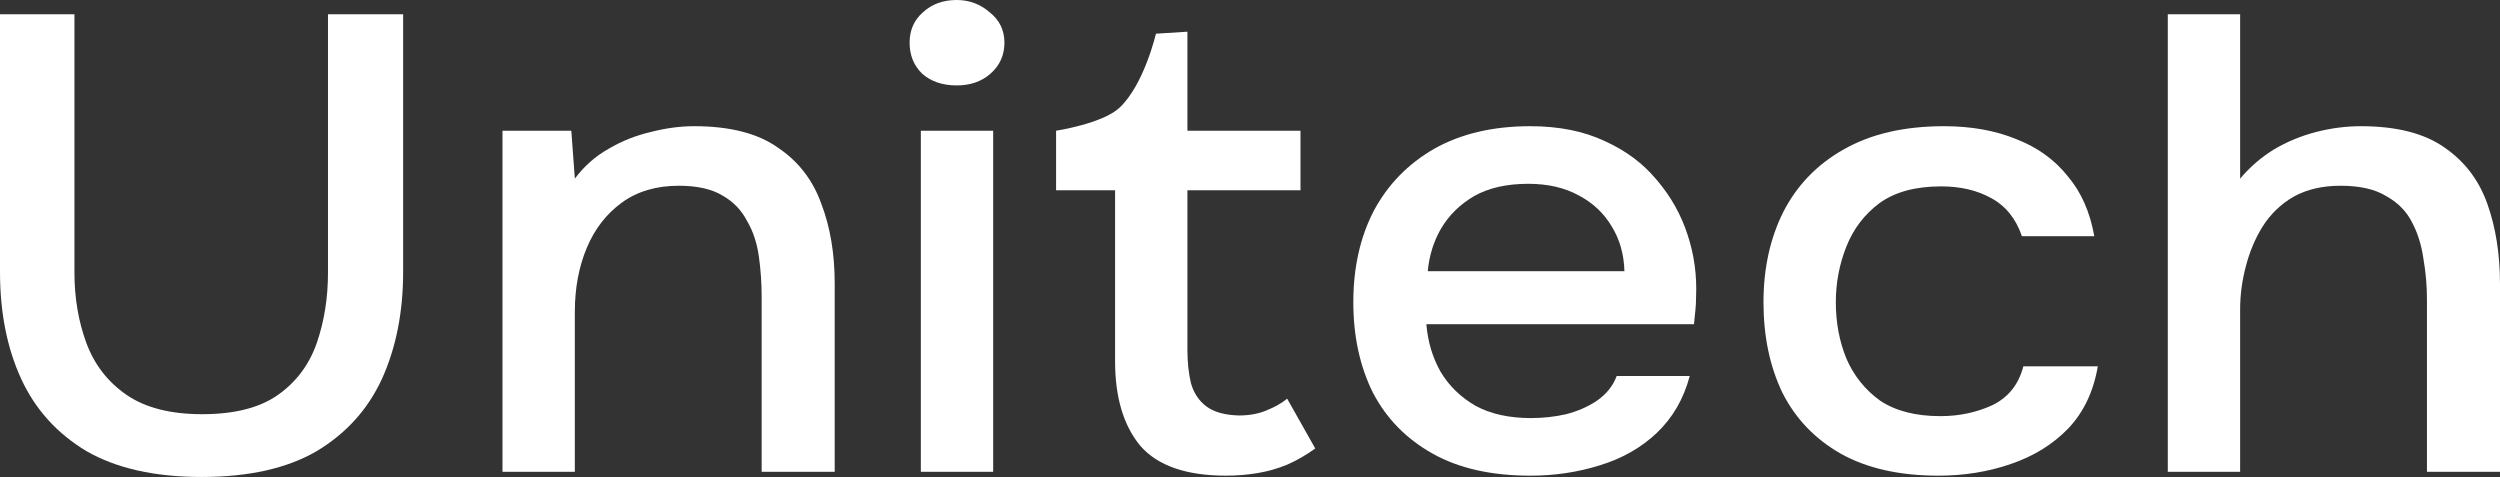 <svg width="152" height="29" viewBox="0 0 152 29" fill="none" xmlns="http://www.w3.org/2000/svg">
<rect x="0" y="0" width="152" height="29" fill="#333333" stroke="none"/>
<path d="M131.802 28.685V0.866H136.2V10.86C136.798 10.152 137.481 9.562 138.25 9.089C139.047 8.617 139.901 8.263 140.812 8.027C141.723 7.791 142.634 7.673 143.545 7.673C145.709 7.673 147.402 8.106 148.627 8.971C149.851 9.811 150.719 10.952 151.231 12.395C151.744 13.838 152 15.464 152 17.274V28.685H147.559V18.218C147.559 17.379 147.488 16.552 147.345 15.739C147.232 14.926 147.004 14.192 146.662 13.536C146.321 12.854 145.794 12.316 145.082 11.923C144.399 11.503 143.474 11.293 142.307 11.293C141.196 11.293 140.243 11.516 139.446 11.962C138.677 12.408 138.051 13.011 137.567 13.772C137.111 14.506 136.77 15.32 136.542 16.212C136.314 17.077 136.2 17.943 136.2 18.808V28.685H131.802Z" fill="white"/>
<path d="M117.853 28.921C115.49 28.921 113.511 28.475 111.917 27.583C110.351 26.691 109.17 25.458 108.373 23.884C107.604 22.284 107.22 20.448 107.22 18.376C107.22 16.329 107.618 14.506 108.415 12.906C109.241 11.28 110.465 10.008 112.088 9.089C113.739 8.145 115.774 7.673 118.194 7.673C119.845 7.673 121.311 7.935 122.592 8.46C123.873 8.958 124.913 9.706 125.71 10.703C126.535 11.673 127.076 12.893 127.332 14.362H122.934C122.564 13.287 121.938 12.513 121.055 12.04C120.201 11.568 119.191 11.332 118.023 11.332C116.458 11.332 115.205 11.673 114.266 12.355C113.355 13.037 112.686 13.916 112.259 14.992C111.832 16.067 111.618 17.195 111.618 18.376C111.618 19.608 111.832 20.75 112.259 21.799C112.714 22.848 113.397 23.701 114.308 24.357C115.248 24.986 116.472 25.301 117.981 25.301C119.119 25.301 120.173 25.078 121.141 24.632C122.108 24.16 122.735 23.373 123.019 22.271H127.546C127.29 23.793 126.692 25.052 125.752 26.049C124.813 27.019 123.646 27.74 122.251 28.213C120.884 28.685 119.418 28.921 117.853 28.921Z" fill="white"/>
<path d="M93.043 28.921C90.68 28.921 88.702 28.475 87.108 27.583C85.513 26.691 84.303 25.458 83.478 23.884C82.681 22.284 82.282 20.448 82.282 18.376C82.282 16.277 82.695 14.428 83.521 12.828C84.375 11.227 85.599 9.968 87.193 9.05C88.816 8.132 90.766 7.673 93.043 7.673C94.78 7.673 96.288 7.975 97.57 8.578C98.851 9.155 99.904 9.942 100.729 10.939C101.583 11.936 102.21 13.05 102.608 14.283C103.007 15.49 103.178 16.749 103.121 18.061C103.121 18.349 103.107 18.625 103.078 18.887C103.05 19.149 103.021 19.425 102.993 19.713H86.723C86.809 20.763 87.093 21.72 87.577 22.586C88.09 23.451 88.801 24.147 89.712 24.671C90.623 25.17 91.748 25.419 93.086 25.419C93.826 25.419 94.538 25.34 95.221 25.183C95.933 24.999 96.559 24.724 97.1 24.357C97.669 23.963 98.068 23.465 98.295 22.861H102.736C102.366 24.252 101.697 25.406 100.729 26.324C99.79 27.216 98.637 27.872 97.271 28.291C95.933 28.711 94.523 28.921 93.043 28.921ZM86.809 16.487H98.765C98.737 15.464 98.481 14.559 97.996 13.772C97.513 12.959 96.844 12.329 95.99 11.883C95.135 11.411 94.111 11.175 92.915 11.175C91.606 11.175 90.51 11.424 89.627 11.922C88.773 12.421 88.104 13.077 87.62 13.89C87.165 14.677 86.894 15.543 86.809 16.487Z" fill="white"/>
<path d="M74.544 28.92C72.124 28.92 70.388 28.317 69.334 27.11C68.309 25.877 67.797 24.159 67.797 21.956V11.568H64.21V7.948C64.21 7.948 67.029 7.514 68.057 6.558C69.56 5.159 70.281 2.049 70.281 2.049L72.195 1.927V7.948H79.07V11.568H72.195V21.287C72.195 22.021 72.266 22.69 72.409 23.293C72.579 23.897 72.893 24.369 73.348 24.71C73.804 25.051 74.458 25.235 75.312 25.261C75.967 25.261 76.537 25.156 77.02 24.946C77.533 24.736 77.946 24.5 78.259 24.238L79.967 27.267C79.426 27.661 78.857 27.989 78.259 28.251C77.689 28.487 77.092 28.658 76.465 28.763C75.839 28.868 75.199 28.92 74.544 28.92Z" fill="white"/>
<path d="M55.987 28.685V7.948H60.385V28.685H55.987ZM58.165 5.194C57.311 5.194 56.613 4.958 56.072 4.486C55.56 3.987 55.304 3.358 55.304 2.597C55.304 1.836 55.574 1.22 56.115 0.748C56.656 0.249 57.339 0 58.165 0C58.933 0 59.602 0.249 60.172 0.748C60.77 1.22 61.069 1.836 61.069 2.597C61.069 3.358 60.784 3.987 60.214 4.486C59.673 4.958 58.99 5.194 58.165 5.194Z" fill="white"/>
<path d="M30.552 28.685V7.948H34.736L34.95 10.86C35.519 10.099 36.203 9.496 37 9.05C37.797 8.578 38.651 8.237 39.562 8.027C40.473 7.791 41.355 7.673 42.209 7.673C44.373 7.673 46.067 8.106 47.291 8.971C48.544 9.811 49.426 10.952 49.938 12.395C50.479 13.811 50.75 15.424 50.75 17.235V28.685H46.309V18.061C46.309 17.221 46.252 16.395 46.138 15.582C46.024 14.769 45.782 14.047 45.412 13.418C45.07 12.762 44.572 12.25 43.917 11.883C43.263 11.49 42.38 11.293 41.27 11.293C39.904 11.293 38.751 11.634 37.811 12.316C36.872 12.998 36.16 13.916 35.676 15.07C35.192 16.224 34.95 17.523 34.95 18.966V28.685H30.552Z" fill="white"/>
<path d="M12.255 29C9.409 29 7.074 28.475 5.252 27.426C3.459 26.35 2.135 24.881 1.281 23.019C0.427 21.156 0 18.992 0 16.526V0.866H4.526V16.566C4.526 18.113 4.768 19.543 5.252 20.855C5.736 22.166 6.548 23.215 7.686 24.003C8.825 24.789 10.362 25.183 12.298 25.183C14.262 25.183 15.8 24.789 16.91 24.003C18.02 23.215 18.803 22.166 19.259 20.855C19.714 19.543 19.942 18.113 19.942 16.566V0.866H24.511V16.526C24.511 18.966 24.084 21.13 23.23 23.019C22.376 24.881 21.052 26.35 19.259 27.426C17.465 28.475 15.131 29 12.255 29Z" fill="white"/>
</svg>
